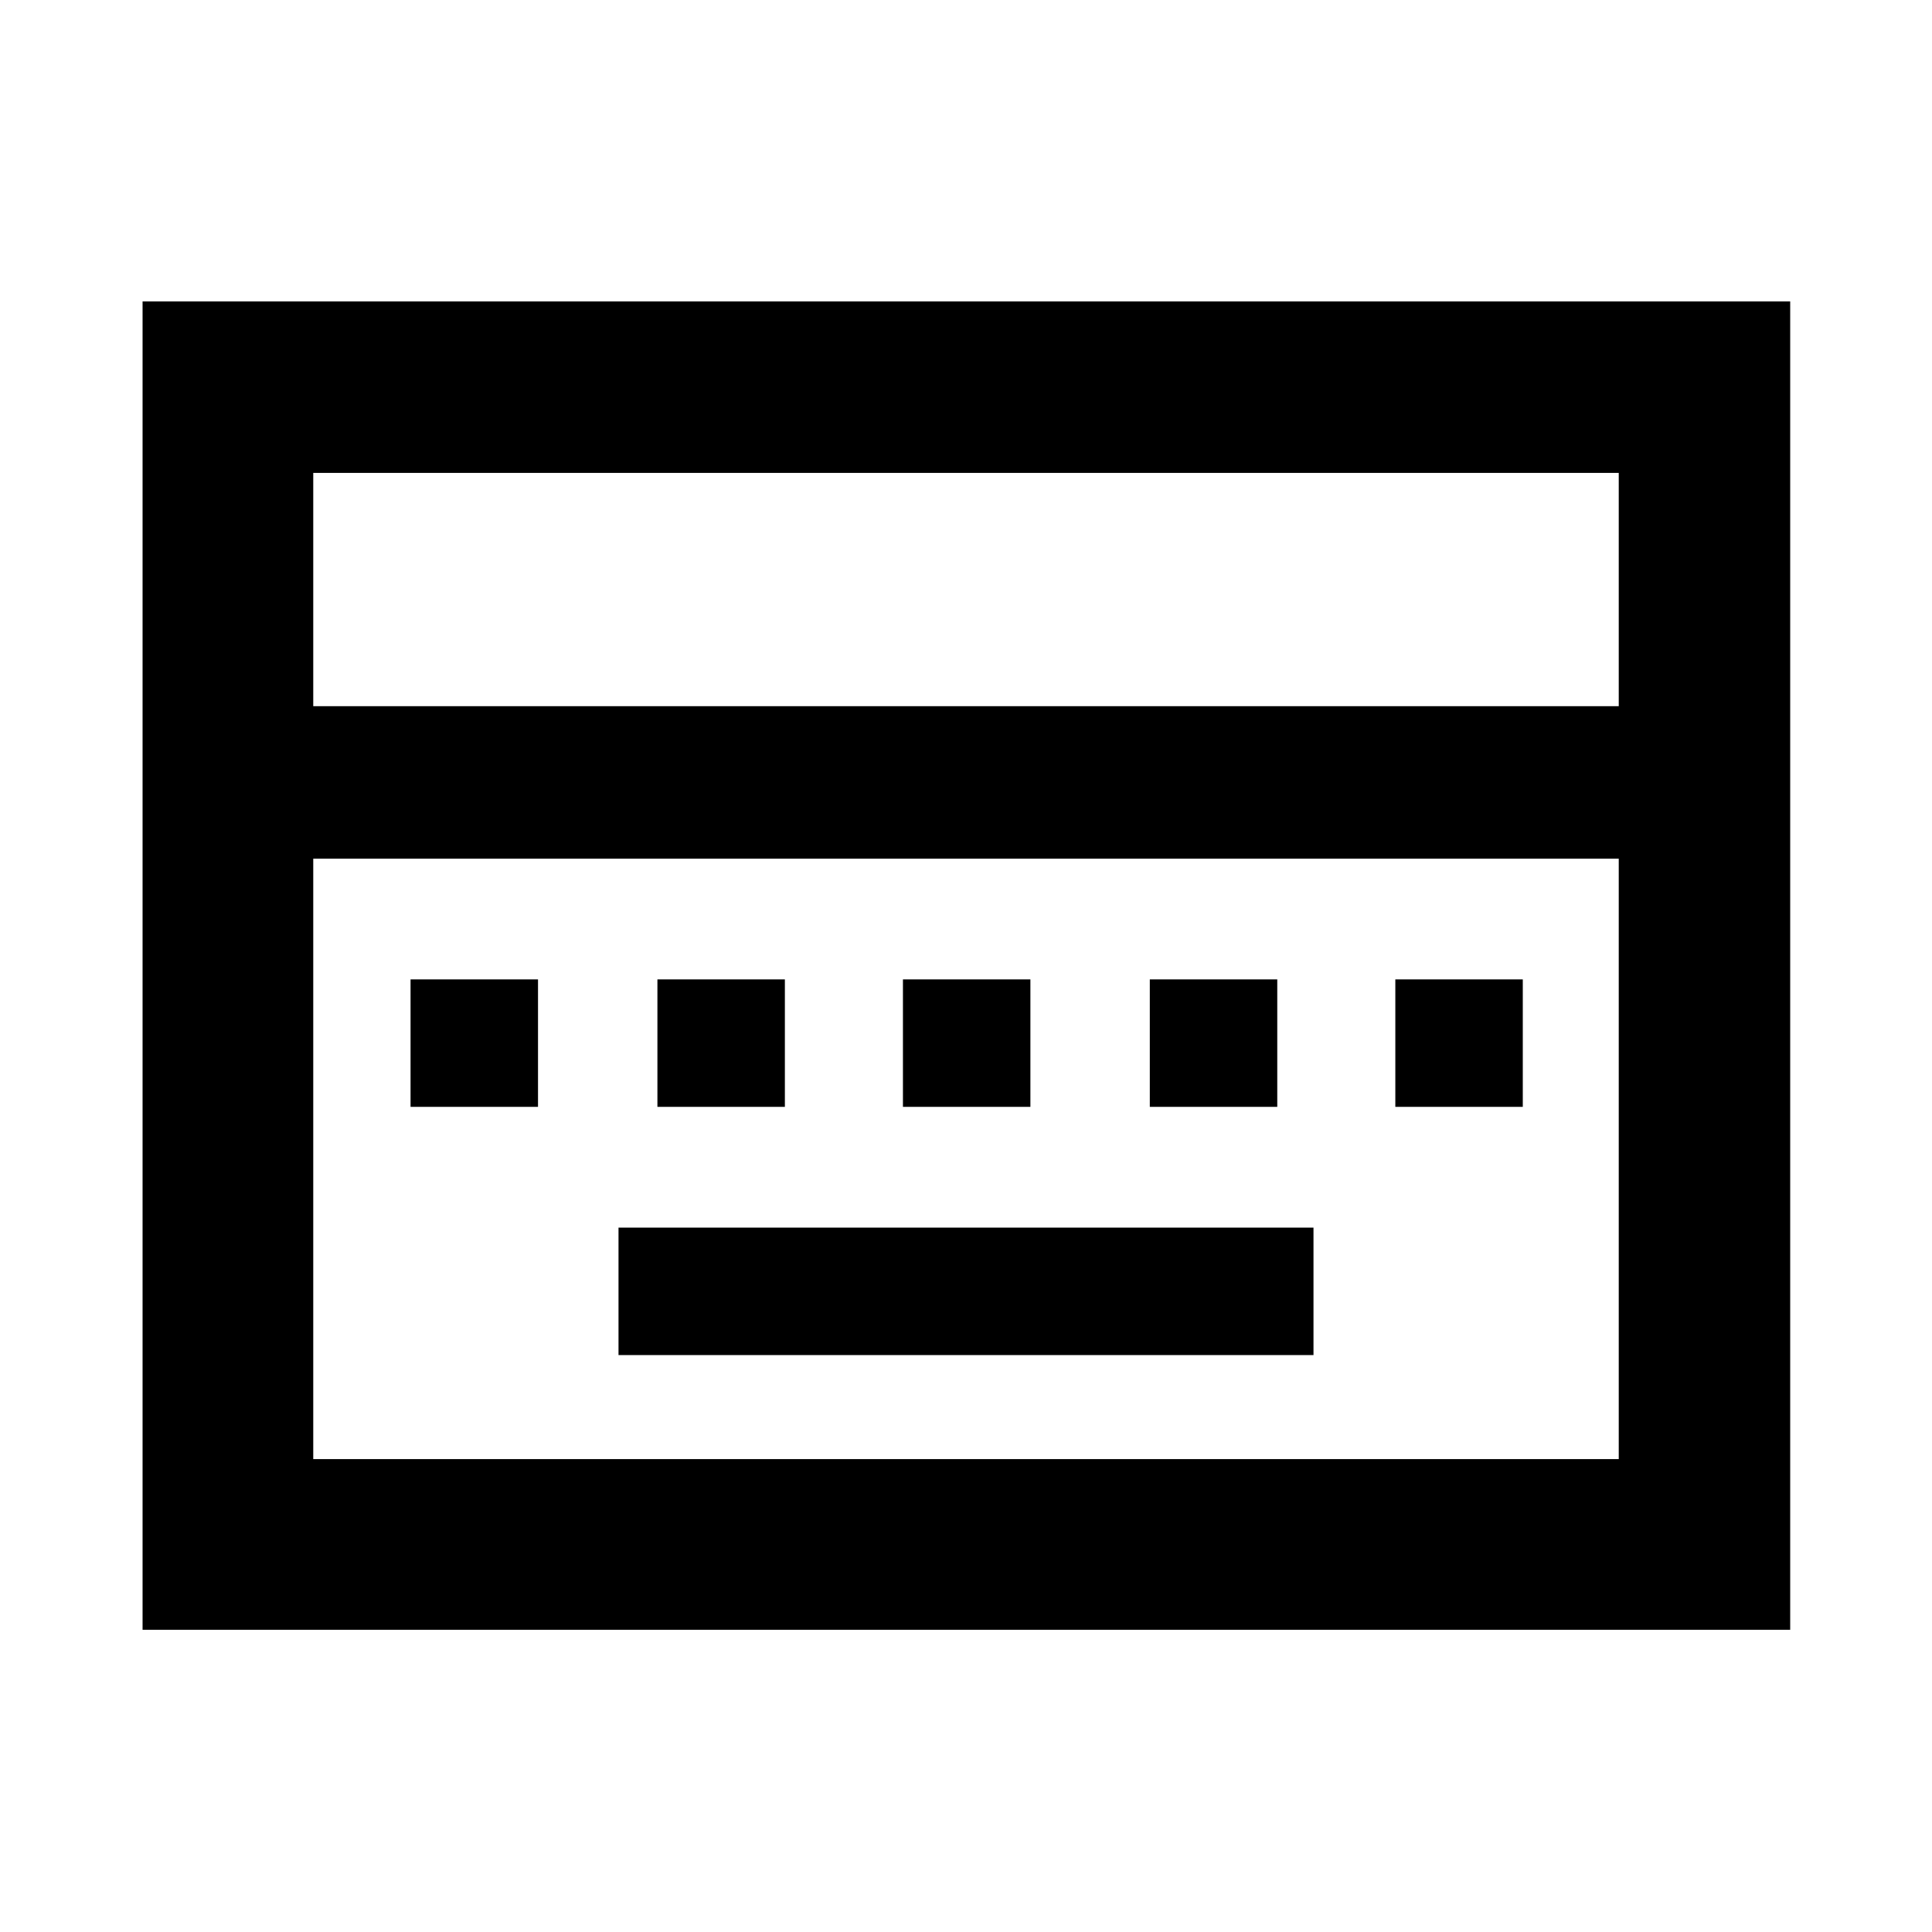 <svg xmlns="http://www.w3.org/2000/svg" height="40" viewBox="0 96 960 960" width="40"><path d="M307.333 769.333h345.334V706H307.333v63.333ZM204 646h63.333v-63.333H204V646Zm122.667 0H390v-63.333h-63.333V646Zm122 0H512v-63.333h-63.333V646Zm122.667 0h63.333v-63.333h-63.333V646Zm122 0h63.333v-63.333h-63.333V646ZM70.84 905.827V245.796h818.697v660.031H70.84Zm84.812-458.929h648.696V330.985H155.652v115.913Zm0 374.117h648.696V522.666H155.652v298.349Zm0 0V522.666v298.349Z"/></svg>